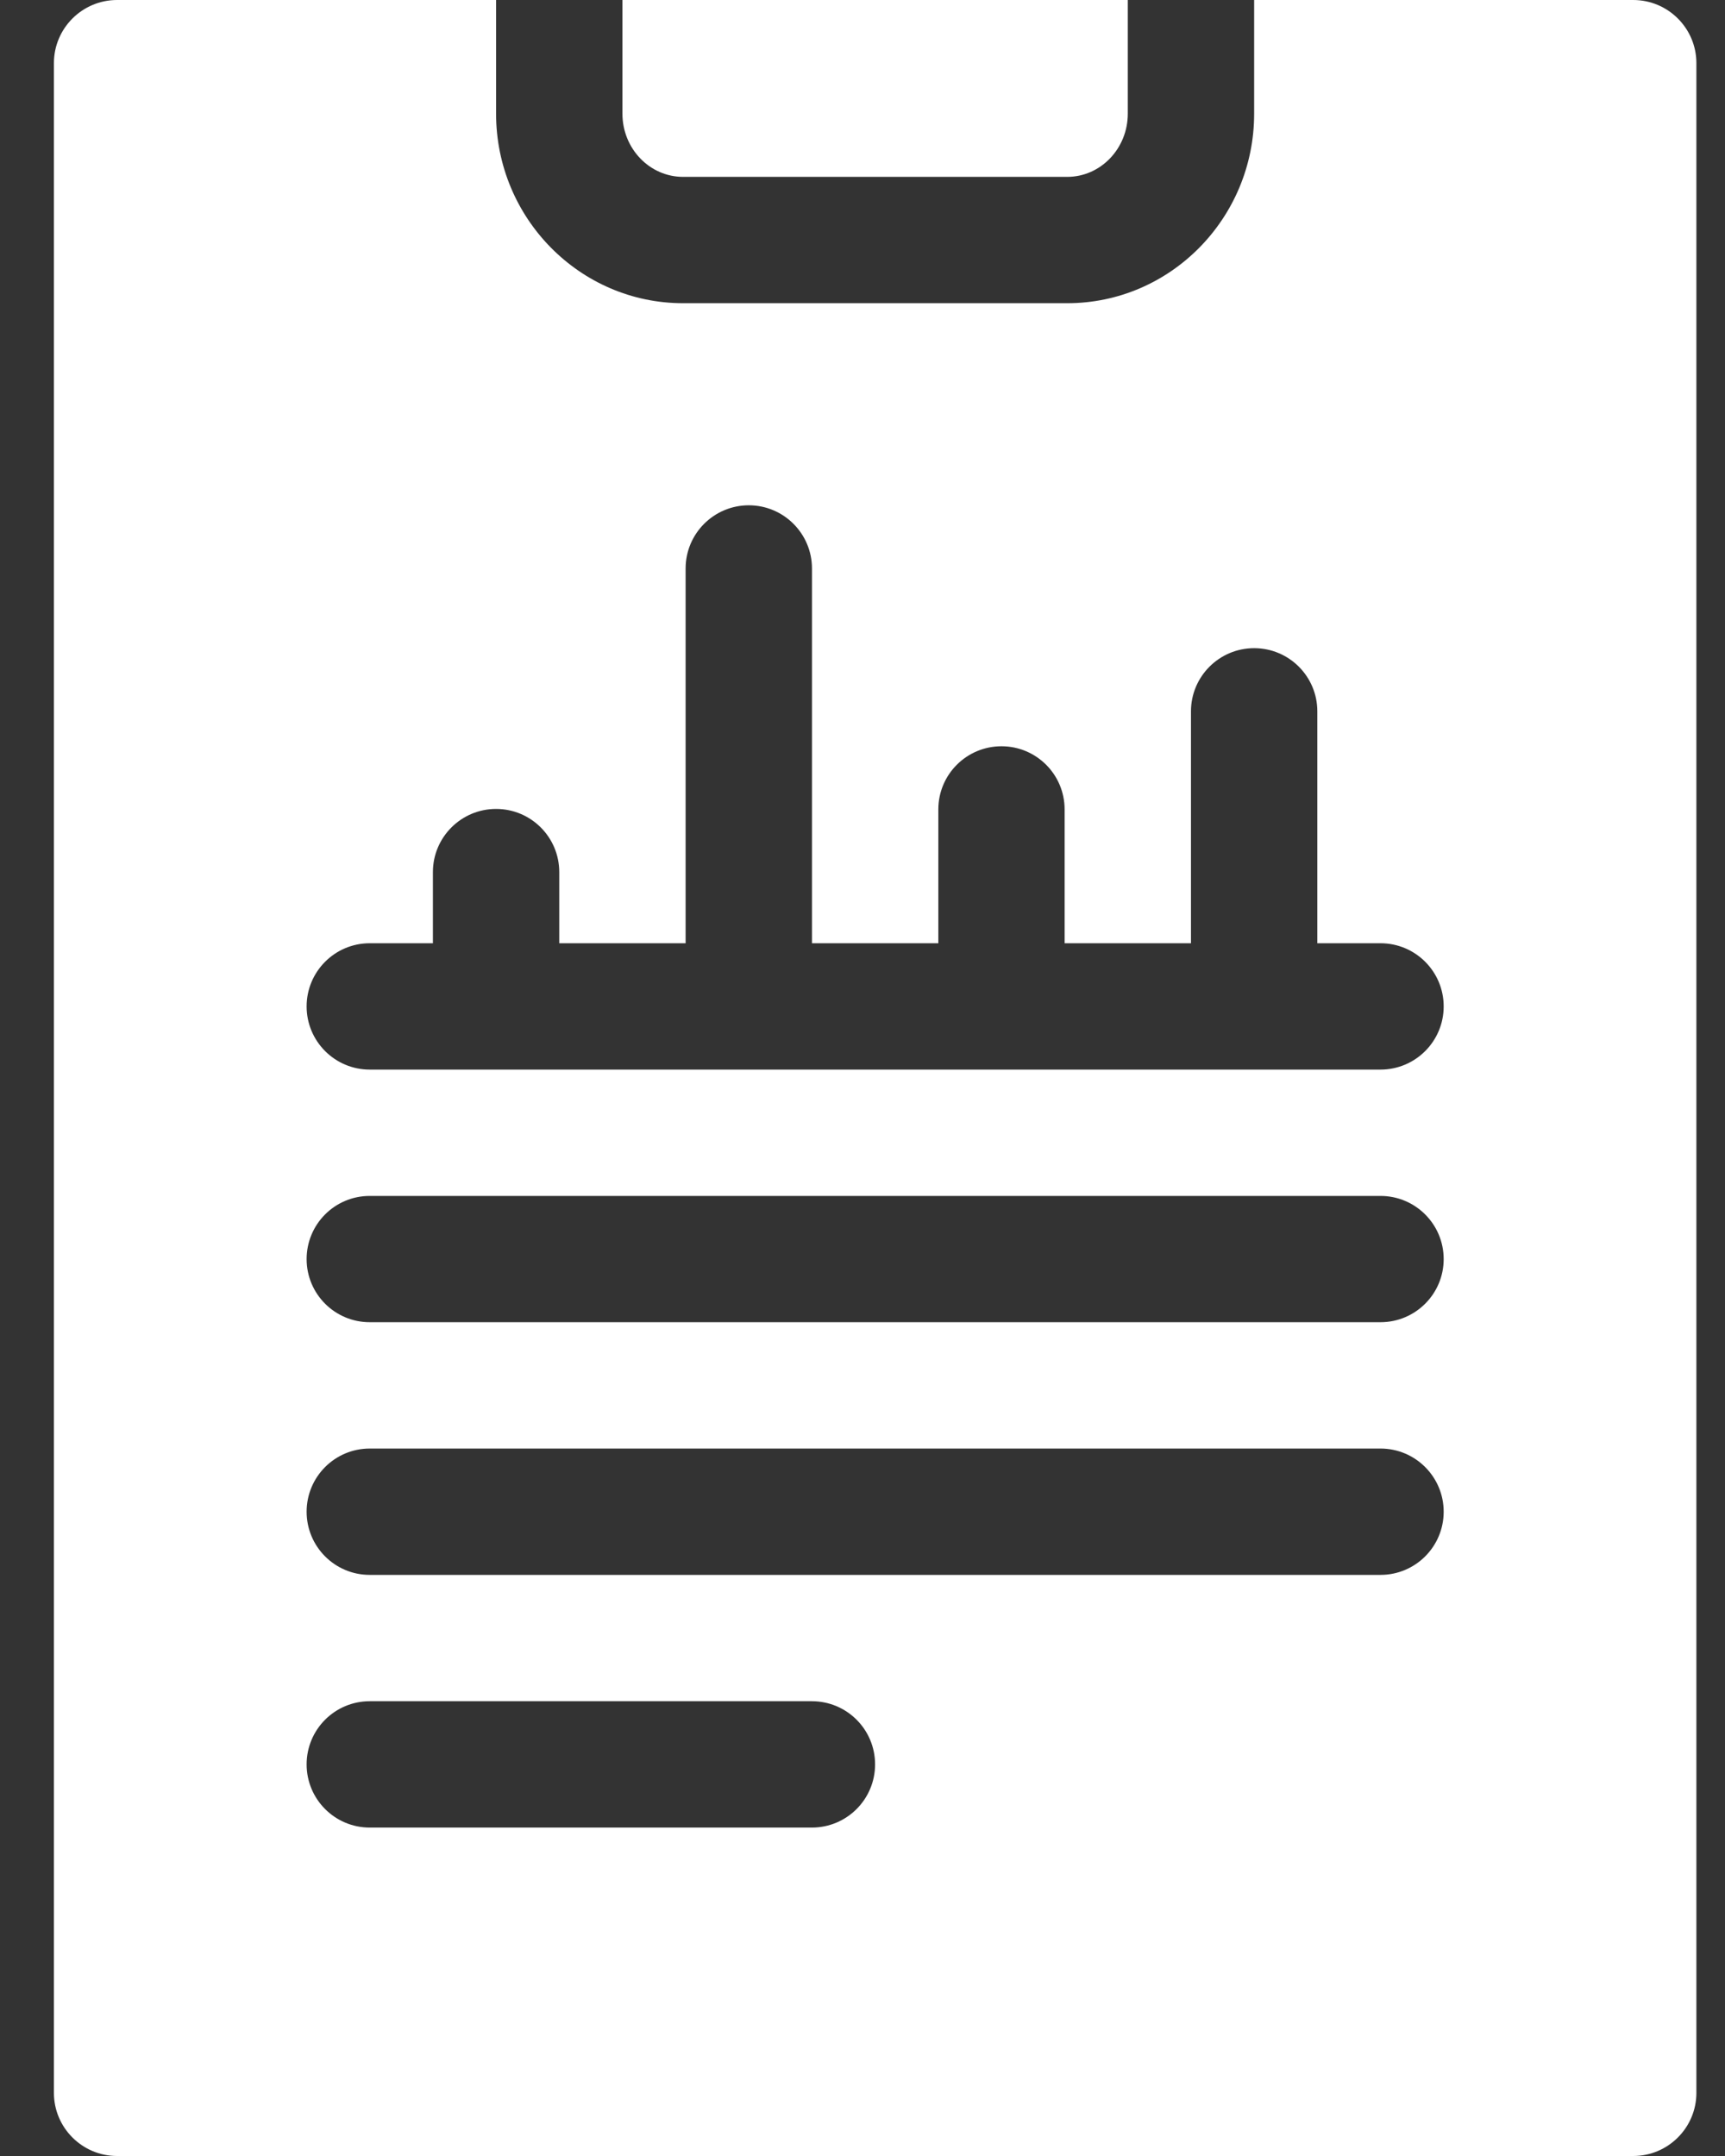 <?xml version="1.0" encoding="UTF-8"?>
<svg width="24px" height="30px" viewBox="0 0 24 30" version="1.1" xmlns="http://www.w3.org/2000/svg" xmlns:xlink="http://www.w3.org/1999/xlink">
    <rect x="0" y="0" width="24" height="30" fill="#333333" stroke="none"/>
    <title>icon_report</title>
    <g id="איזור-משחק" stroke="none" stroke-width="1" fill="none" fill-rule="evenodd">
        <g id="haifa_gameArea_live_mobile" transform="translate(-255, -538)" fill="#FFFFFF" fill-rule="nonzero">
            <g id="Menu" transform="translate(0, 525)">
                <g id="Group-2" transform="translate(12, 13)">
                    <g id="icon/arrow-copy-3" transform="translate(240, 0)">
                        <path d="M9.902,-1.59279997e-13 L9.902,1.582 C9.902,3.036 11.069,4.219 12.503,4.219 L12.503,4.219 L17.849,4.219 C19.283,4.219 20.449,3.036 20.449,1.582 L20.449,1.582 L20.449,-1.59279997e-13 L25.723,-1.59279997e-13 C26.208,-1.59279997e-13 26.602,0.394 26.602,0.879 L26.602,0.879 L26.602,29.121 C26.602,29.606 26.208,30 25.723,30 L25.723,30 L4.629,30 C4.144,30 3.75,29.606 3.75,29.121 L3.75,29.121 L3.75,0.879 C3.75,0.394 4.144,-1.59279997e-13 4.629,-1.59279997e-13 L4.629,-1.59279997e-13 L9.902,-1.59279997e-13 Z M14.296,23.672 L8.144,23.672 C7.659,23.672 7.266,24.065 7.266,24.551 C7.266,25.036 7.659,25.43 8.144,25.43 L8.144,25.43 L14.296,25.43 C14.782,25.43 15.175,25.036 15.175,24.551 C15.175,24.065 14.782,23.672 14.296,23.672 L14.296,23.672 Z M22.207,20.156 L8.144,20.156 C7.659,20.156 7.266,20.55 7.266,21.035 C7.266,21.521 7.659,21.914 8.144,21.914 L8.144,21.914 L22.207,21.914 C22.692,21.914 23.086,21.521 23.086,21.035 C23.086,20.55 22.692,20.156 22.207,20.156 L22.207,20.156 Z M22.207,16.641 L8.144,16.641 C7.659,16.641 7.266,17.034 7.266,17.52 C7.266,18.005 7.659,18.398 8.144,18.398 L8.144,18.398 L22.207,18.398 C22.692,18.398 23.086,18.005 23.086,17.52 C23.086,17.034 22.692,16.641 22.207,16.641 L22.207,16.641 Z M13.418,7.031 C12.933,7.031 12.539,7.425 12.539,7.91 L12.539,7.91 L12.539,13.125 L10.781,13.125 L10.781,12.135 C10.781,11.65 10.388,11.256 9.902,11.256 C9.417,11.256 9.023,11.65 9.023,12.135 L9.023,12.135 L9.023,13.125 L8.144,13.125 C7.659,13.125 7.266,13.519 7.266,14.004 C7.266,14.489 7.659,14.883 8.144,14.883 L8.144,14.883 L22.207,14.883 C22.693,14.883 23.086,14.489 23.086,14.004 C23.086,13.519 22.693,13.125 22.207,13.125 L22.207,13.125 L21.328,13.125 L21.328,9.898 C21.328,9.413 20.935,9.019 20.449,9.019 C19.964,9.019 19.57,9.413 19.57,9.898 L19.57,9.898 L19.57,13.125 L17.812,13.125 L17.812,11.263 C17.812,10.777 17.419,10.384 16.934,10.384 C16.448,10.384 16.055,10.777 16.055,11.263 L16.055,11.263 L16.055,13.125 L14.297,13.125 L14.297,7.91 C14.297,7.425 13.903,7.031 13.418,7.031 Z M18.691,-1.32634644e-13 L18.691,1.582 C18.691,2.067 18.313,2.461 17.849,2.461 L17.849,2.461 L12.503,2.461 C12.038,2.461 11.66,2.067 11.66,1.582 L11.66,1.582 L11.66,-1.32634644e-13 L18.691,-1.32634644e-13 Z" id="Combined-Shape"></path>
                    </g>
                </g>
            </g>
        </g>
    </g>
</svg>